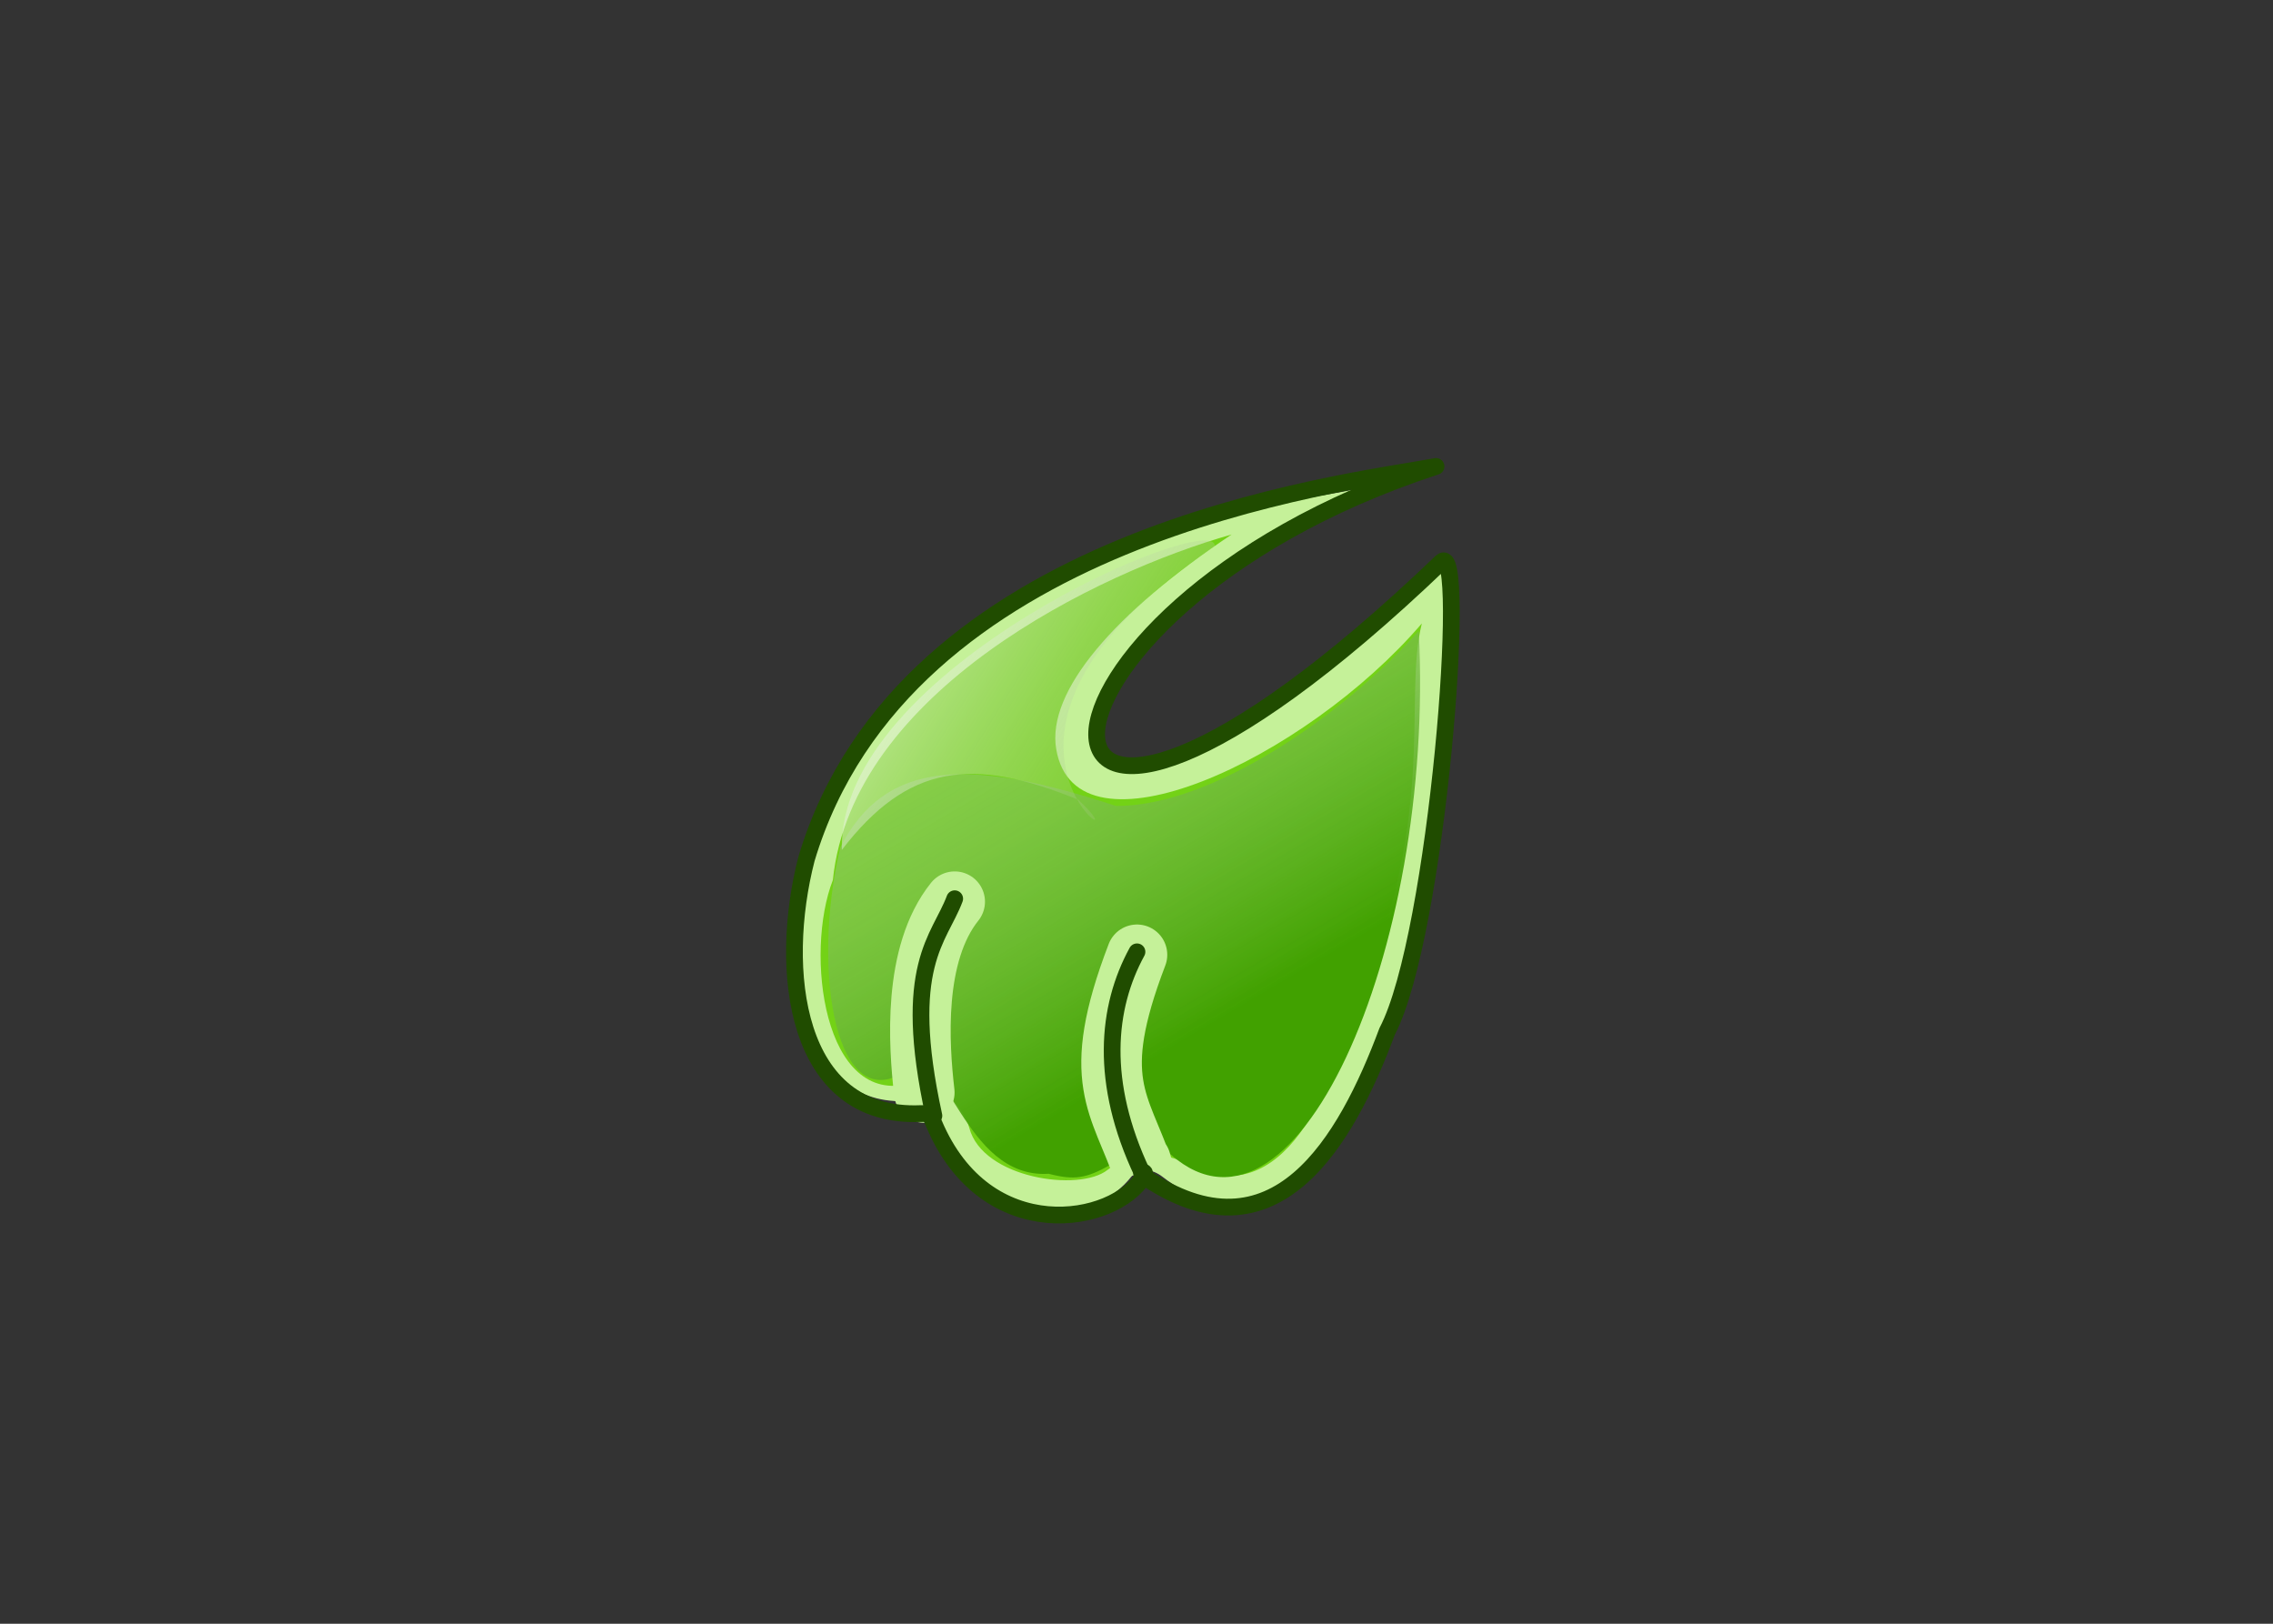 <svg clip-rule="evenodd" fill-rule="evenodd" stroke-linecap="round" viewBox="0 0 560 400" xmlns="http://www.w3.org/2000/svg" xmlns:xlink="http://www.w3.org/1999/xlink"><rect x="0" y="0" width="560" height="400" fill="#333333" stroke="none"/><linearGradient id="a" gradientTransform="matrix(-100.929 -173.232 173.232 -100.929 313.091 243.841)" gradientUnits="userSpaceOnUse" x1="0" x2="1" y1="0" y2="0"><stop offset="0" stop-color="#41a100"/><stop offset="1" stop-color="#fff" stop-opacity="0"/></linearGradient><linearGradient id="b" gradientTransform="matrix(118.406 74.804 -74.804 118.406 238.395 112.467)" gradientUnits="userSpaceOnUse" x1="0" x2="1" y1="0" y2="0"><stop offset="0" stop-color="#fff" stop-opacity=".6"/><stop offset="1" stop-color="#4e9a06" stop-opacity="0"/></linearGradient><path d="m347.36 116.288c-22.605 12.62-111.081-.405-148.691 94.067-5.284 24.946-2.552 59.331 21.562 60.865 4.99.317 9.492 3.699 11.846 7.532 15.403 25.083 37.608 22.901 46.795 10.923 1.761-2.296 5.114-1.639 7.496.191 27.774 21.345 46.397-12.439 55.884-38.938 3.776-11.588 22.74-102.405 15.257-112.114-2.23-2.894-11.989 5.472-20.491 14.398-67.948 71.329-113.033 18.077 7.827-35.127l1.838-2.205 1.254.515" fill="#c5f199" fill-rule="nonzero"/><g fill="none"><path d="m254.232 288.075 16.229-57.434"/><path d="m215.214 261.545 9.467-33.503"/><path d="m301.364 285.888 9.467-33.502"/></g><path d="m350.3 153.579c-28.821 33.624-85.283 59.745-90.086 30.925-2.369-14.214 14.41-33.624 43.23-52.838-33.243 9.413-93.47 38.77-98.255 85.137-6.983 17.871-2.367 55.994 19.241 50.075 5.76-1.578 12.825 5.05 14.367 10.942 3.278 12.518 27.108 15.865 34.036 10.4 5.106-4.028 13.621-4.79 19.276-1.67 24.74 13.653 36.621-21.309 40.459-35.319 22.33-49.231 12.928-78.438 17.732-97.652z" fill="#73d216" fill-rule="nonzero"/><path d="m301.364 285.888 9.467-33.502" fill="none"/><path d="m254.232 288.075 16.229-57.434" fill="none"/><path d="m215.214 261.545 9.467-33.503" fill="none"/><path d="m207.022 208.759c11.153-21.806 31.802-22.057 67.969-10.212 24.018 0 56.295-22.73 74.548-43.105 4.094 79.06-31.118 158.683-62.473 127.677-4.193-4.145-7.349.394-13.54 3.857-5.928 3.316-8.777 3.829-15.173 2.174-21.083 1.335-25.173-32.64-34.531-25.787-17.747 12.996-24.128-23.81-16.8-54.604z" fill="url(#a)"/><g fill="none"><path d="m227.718 269.128c-1.361-11.821-2.858-34.078 7.492-46.999" stroke="#c5f199" stroke-width="14.92"/><path d="m280.119 235.209c-11.931 31.151-4.174 36.415 1.626 53.351l-.735-2.573" stroke="#c5f199" stroke-width="14.92"/><g stroke="#204c00" stroke-width="4.12"><path d="m353.797 114.902c-23.1 4.285-131.087 16.439-155.105 96.684-7.015 27.155-3.067 64.098 28.187 62.735 2.215-.096 2.443.634 3.231 2.498 12.868 30.443 44.537 24.904 51.659 12.972 1.014-1.699-1.538-1.052 0 0 32.247 22.079 49.824-8.478 59.982-35.712 12.407-23.629 19.992-122.008 13.352-115.645-113.124 108.404-112.908 12.928-1.306-23.532" stroke-linecap="butt" stroke-linejoin="round"/><path d="m230.087 274.853c-8.117-37.008 1.418-43.518 5.123-53.459" stroke-linejoin="bevel"/><path d="m281.422 288.971c-10.553-22.332-8.801-40.762-1.303-54.497" stroke-linejoin="bevel"/></g></g><path d="m299.281 134.573c.761-9.484-93.066 30.154-91.871 74.79 16.334-21.225 32.204-22.975 58.247-12.345 18.989 17.735-37.797-14.605 33.624-62.445z" fill="url(#b)"/></svg>